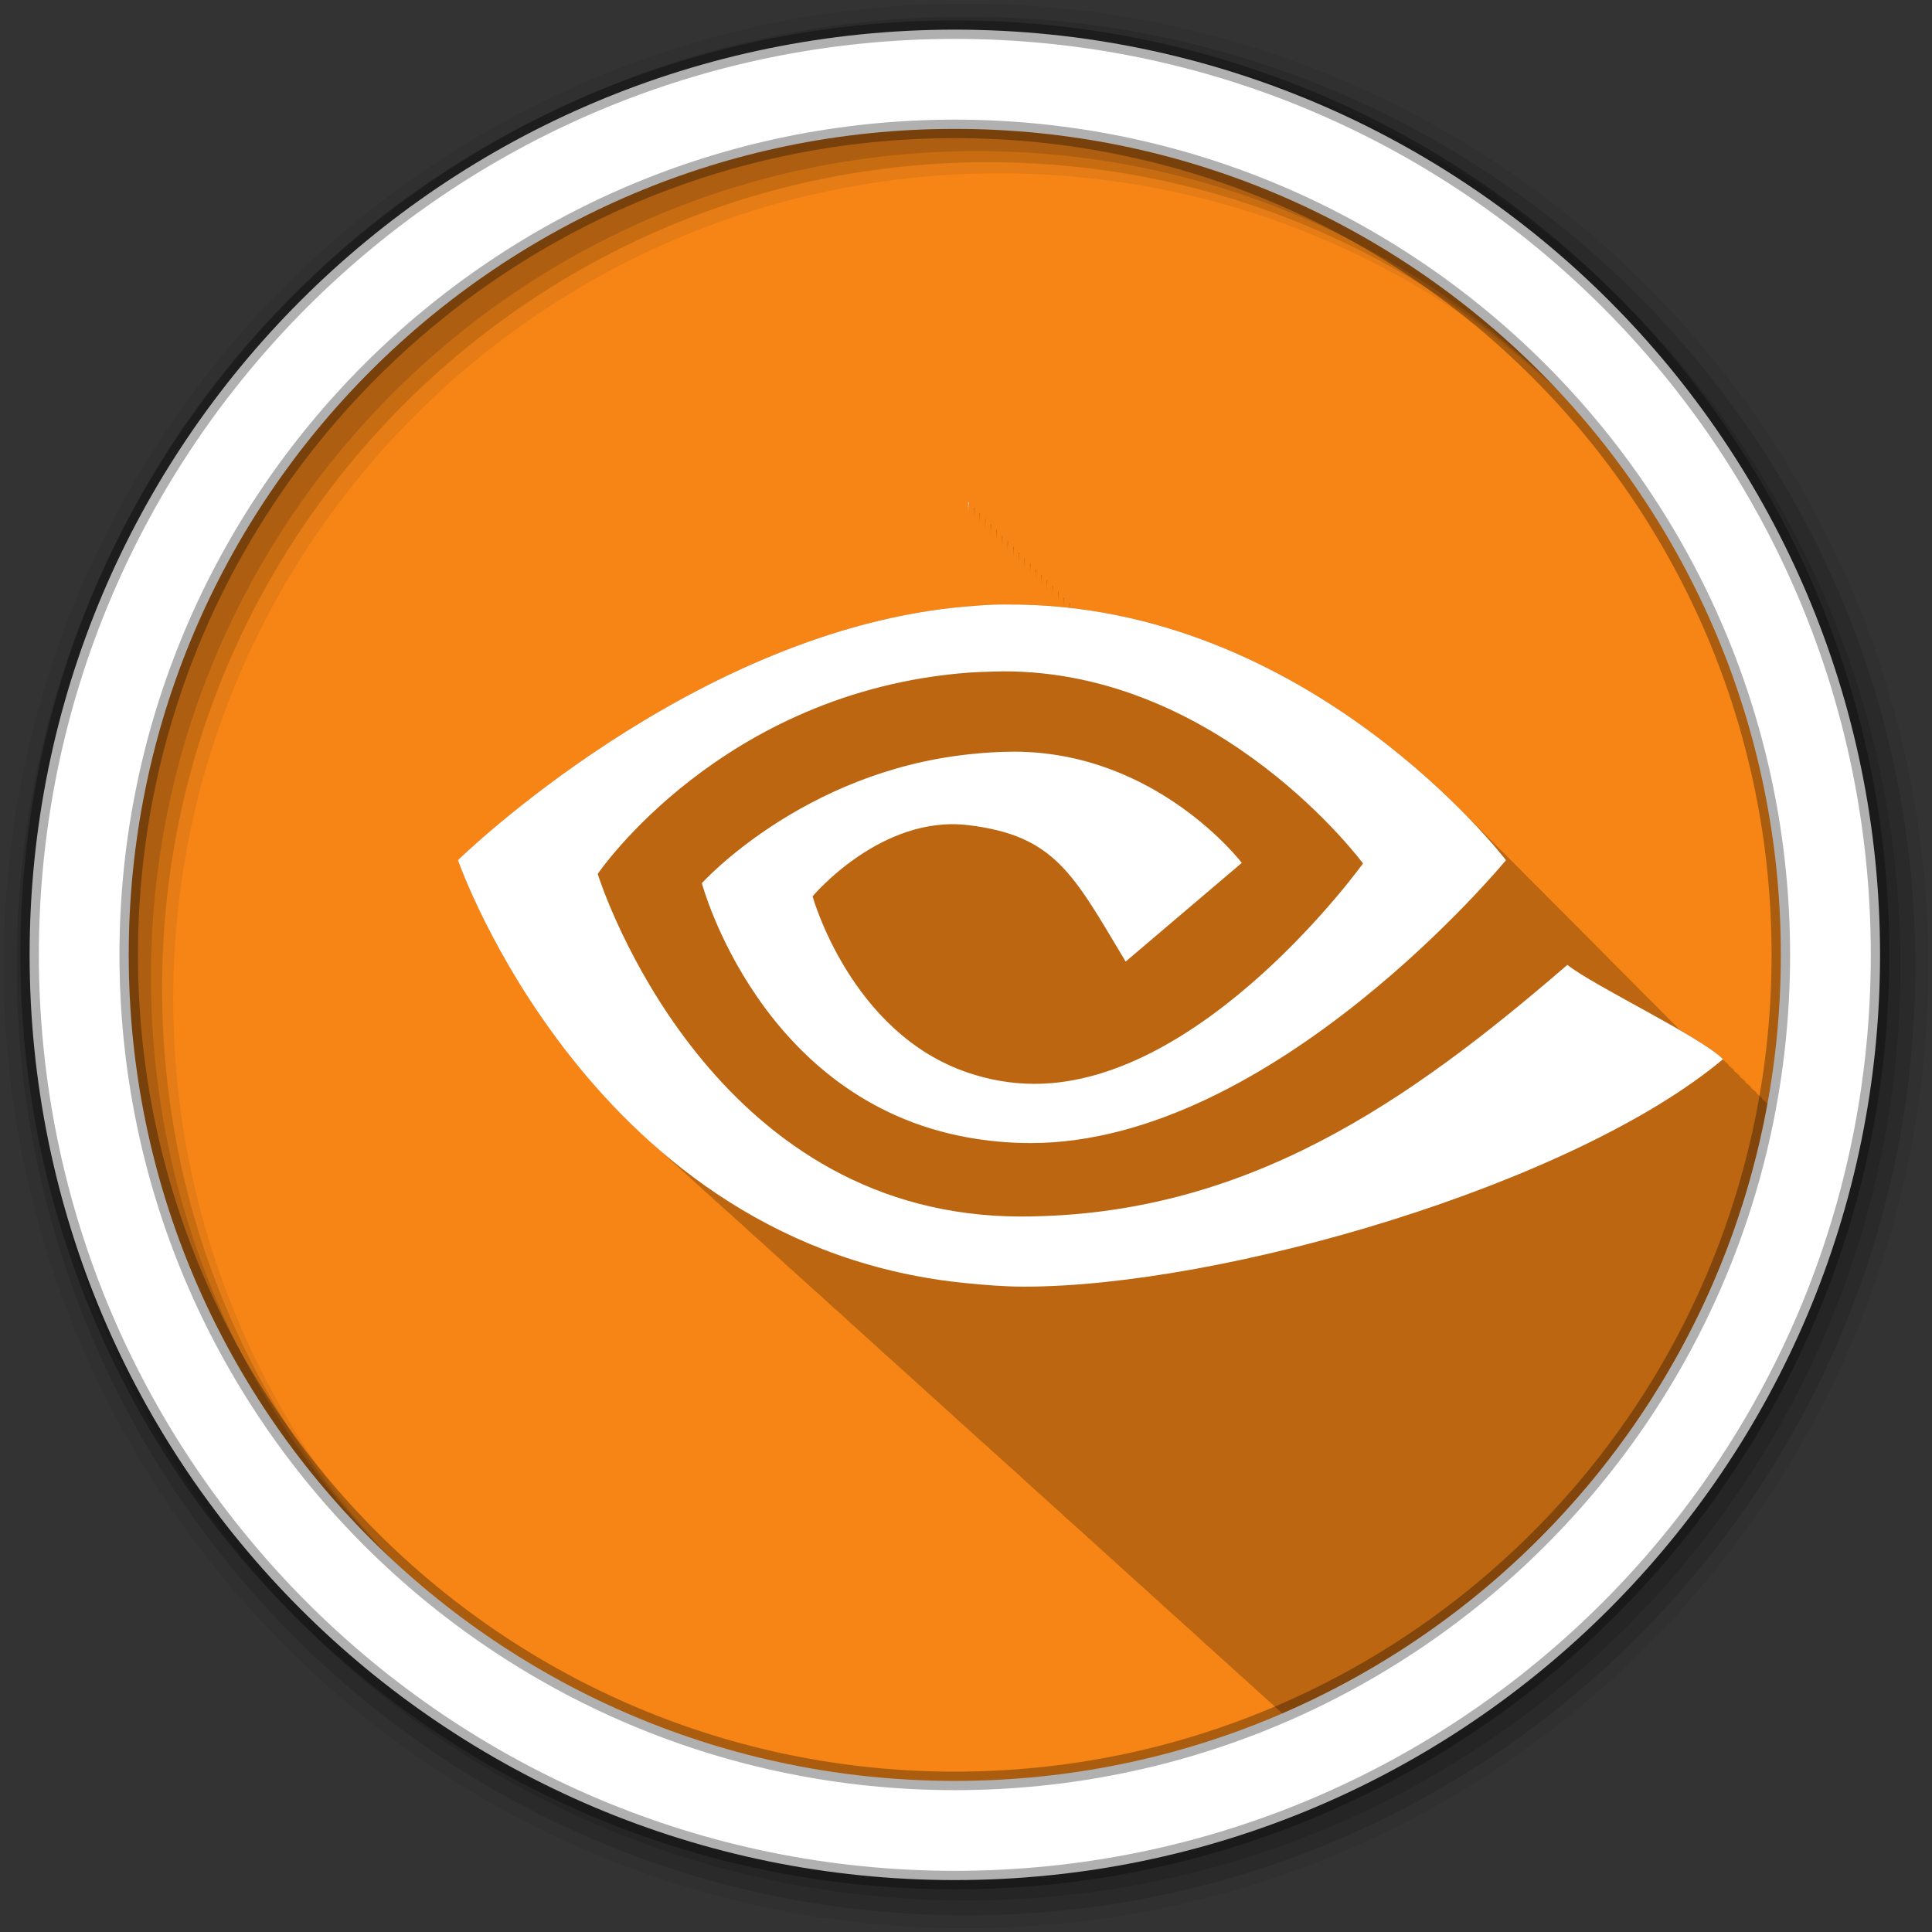 <svg height="512" viewBox="0 0 512 512" width="512" xmlns="http://www.w3.org/2000/svg">
 <rect x="0" y="0" width="512" height="512" fill="#333333" stroke="none"/>
 <g fill-rule="evenodd">
  <path d="m471.95 253.05c0 120.9-98.01 218.9-218.9 218.9-120.9 0-218.9-98.01-218.9-218.9 0-120.9 98.01-218.9 218.9-218.9 120.9 0 218.9 98.01 218.9 218.9" fill="#ffffff"/>
  <g fill="#f68516" transform="matrix(.943 0 0 .943 -644.62 -495.31)">
   <path d="m954.62 546.36c-91.42 0-171.34 49.11-214.94 122.34-22.249 37.37-35.06 81-35.06 127.66 0 138.07 111.93 250 250 250h .438v-500zm27.13 1.469c.938.101 1.878.201 2.813.313-.932-.111-1.878-.212-2.813-.313m19.75 2.906c2 .38 3.983.822 5.969 1.25-1.989-.428-3.963-.869-5.969-1.25m9.06 1.938c.822.188 1.65.366 2.469.563-.817-.196-1.649-.375-2.469-.563m46.03 15.375c.775.347 1.542.708 2.313 1.063-.77-.354-1.539-.716-2.313-1.063m6.844 3.219c1.607.779 3.225 1.563 4.813 2.375-1.589-.813-3.204-1.595-4.813-2.375m68.09 401.72c-2.822 2.827-5.702 5.591-8.656 8.281 2.952-2.688 5.836-5.456 8.656-8.281m-90.66 58.09c-1.911.703-3.817 1.374-5.75 2.031 1.926-.655 3.845-1.331 5.75-2.031m-5.75 2.031c-1.529.52-3.083 1.01-4.625 1.5 1.546-.492 3.092-.979 4.625-1.5m-6.156 2c-3.806 1.184-7.65 2.277-11.531 3.281 3.877-1 7.73-2.099 11.531-3.281m-42.13 9.188c-2.082.268-4.152.502-6.25.719 2.091-.216 4.175-.452 6.25-.719m-6.25.719c-1.766.182-3.536.355-5.313.5 1.779-.146 3.544-.317 5.313-.5"/>
   <path d="m955.06 546.36v500c137.87-.237 249.56-112.08 249.56-250 0-46.653-12.814-90.28-35.06-127.66-43.527-73.12-123.26-122.19-214.5-122.34"/>
  </g>
  <path d="m256.59 133.03v2.938c0-.977.078-1.923.156-2.875-.045-.015-.112-.048-.156-.063m1.5 1.5v2.938c0-.977.078-1.923.156-2.875-.045-.015-.112-.048-.156-.063m1.469 1.469v2.938c0-.977.078-1.923.156-2.875-.045-.015-.112-.048-.156-.063m1.5 1.5v2.938c0-.977.078-1.923.156-2.875-.045-.015-.112-.048-.156-.063m1.469 1.469v2.938c0-.977.078-1.923.156-2.875-.045-.015-.112-.048-.156-.063m1.5 1.5v2.938c0-.977.078-1.923.156-2.875-.045-.015-.112-.048-.156-.063m1.5 1.5v2.938c0-.977.078-1.923.156-2.875-.045-.015-.112-.048-.156-.063m1.469 1.469v2.938c0-.977.078-1.923.156-2.875-.045-.015-.112-.048-.156-.063m1.5 1.5v2.938c0-.977.078-1.923.156-2.875-.045-.015-.112-.048-.156-.063m1.469 1.469v2.938c0-.977.078-1.923.156-2.875-.045-.015-.112-.048-.156-.063m1.5 1.5v2.938c0-.977.078-1.923.156-2.875-.045-.015-.112-.048-.156-.063m1.5 1.5v2.938c0-.977.078-1.923.156-2.875-.045-.015-.112-.048-.156-.063m1.469 1.469v2.938c0-.977.078-1.923.156-2.875-.045-.015-.112-.048-.156-.063m1.5 1.5v2.938c0-.977.078-1.923.156-2.875-.045-.015-.112-.048-.156-.063m1.469 1.469v2.938c0-.977.078-1.923.156-2.875-.045-.015-.112-.048-.156-.063m1.5 1.5v2.938c0-.977.078-1.923.156-2.875-.045-.015-.112-.048-.156-.063m1.5 1.5v2.938c0-.977.078-1.923.156-2.875-.045-.015-.112-.048-.156-.063m1.469 1.469v2.594c.015-.854.087-1.693.156-2.531-.045-.015-.112-.048-.156-.063m0 2.594c-4.889-.493-9.906-.752-15.03-.719-1.274.008-2.556.019-3.844.063-2.14.073-4.278.273-6.406.438-.017.002-.014-.001-.031 0-72.49 5.838-135.19 67.25-135.19 67.25s14.165 40.937 49.688 73.5c.288.27.584.544.875.813.345.312.682.627 1.031.938.174.158.356.311.531.469.07.066.148.122.219.188.055.049.101.107.156.156.776.707 1.547 1.426 2.344 2.125.039.035.086.059.125.094.44.401.866.82 1.313 1.219.739.673 1.492 1.335 2.25 2 .011.01.02.021.031.031.017.015.046.016.063.031.016.015.016.048.031.063.022.019.04.043.063.063.56.511 1.116 1.025 1.688 1.531.108.1.204.213.313.313.131.118.275.226.406.344.039.034.086.06.125.094.322.299.643.608.969.906.027.025.067.037.094.063.022.019.041.043.063.063.403.368.81.729 1.219 1.094.571.521 1.136 1.046 1.719 1.563.243.22.474.437.719.656.006.005.026-.005.031 0 .089.078.161.172.25.25.323.294.642.583.969.875.41.374.802.753 1.219 1.125.006.005.026-.005.031 0 .403.367.81.729 1.219 1.094.07.065.149.123.219.188.338.308.657.631 1 .938.016.015.046.016.063.031.054.048.102.108.156.156.342.311.685.628 1.031.938.016.015.046.016.063.031.388.354.763.711 1.156 1.063.027.026.066.037.094.063.082.073.168.146.25.219.305.277.598.568.906.844.027.025.067.037.094.063.532.485 1.051.988 1.594 1.469.254.23.494.459.75.688.038.036.087.058.125.094.135.121.27.255.406.375.241.219.475.439.719.656.038.036.087.058.125.094.638.582 1.284 1.174 1.938 1.75.137.123.269.252.406.375.049.046.108.08.156.125.407.371.805.756 1.219 1.125.308.288.625.558.938.844.055.049.101.107.156.156.059.055.128.101.188.156.011.01.02.022.031.031.384.35.766.684 1.156 1.031.022.02.041.042.063.063.344.314.682.626 1.031.938.302.282.601.563.906.844.165.148.334.29.5.438.155.145.312.293.469.438.22.199.435.396.656.594.049.046.107.079.156.125.333.303.663.605 1 .906.081.075.169.143.25.219.618.563 1.242 1.131 1.875 1.688.116.104.227.209.344.313.091.086.189.164.281.25.431.392.843.799 1.281 1.188.375.341.744.692 1.125 1.031.016.015.046.016.063.031.071.063.147.124.219.188.242.22.474.437.719.656.103.097.209.184.313.281.309.281.625.564.938.844.103.096.209.185.313.281.455.414.912.84 1.375 1.25.376.341.743.693 1.125 1.031.305.278.628.536.938.813.102.096.21.185.313.281.56.509 1.115 1.028 1.688 1.531.148.134.288.273.438.406.44.403.864.819 1.313 1.219.447.419.919.803 1.375 1.219.054.05.102.106.156.156.269.245.54.475.813.719.065.06.122.128.188.188.081.076.169.143.25.219.267.243.542.477.813.719.119.109.224.235.344.344.076.071.174.117.25.188.295.267.576.547.875.813.07.066.148.122.219.188.313.284.62.561.938.844.102.096.21.186.313.281.252.229.495.46.75.688.554.508 1.089 1.029 1.656 1.531.016.015.046.016.063.031.322.292.642.585.969.875.092.086.189.164.281.25.311.282.623.564.938.844.103.096.209.185.313.281.239.217.477.44.719.656.664.61 1.347 1.211 2.031 1.813.148.133.289.273.438.406.476.437.951.88 1.438 1.313.618.565 1.239 1.13 1.875 1.688.127.114.248.23.375.344.554.509 1.119 1.028 1.688 1.531.049.046.107.079.156.125.363.329.724.673 1.094 1 .049.046.107.079.156.125.332.301.663.608 1 .906.082.077.168.142.25.219.271.246.538.506.813.75.145.137.291.27.438.406.321.29.643.587.969.875.092.086.189.164.281.25.291.263.58.52.875.781.124.117.25.227.375.344.214.194.409.401.625.594.639.587 1.277 1.172 1.938 1.75.143.129.294.247.438.375.498.458.99.922 1.5 1.375.459.42.936.834 1.406 1.25.103.096.209.185.313.281.16.144.308.294.469.438.051.044.106.081.156.125.373.343.745.692 1.125 1.031.552.508 1.119.998 1.688 1.5.156.147.311.291.469.438.656.59 1.321 1.201 2 1.781.494.465.992.947 1.5 1.406.016.015.046.016.063.031.392.354.787.712 1.188 1.063.022.02.041.042.063.063.284.248.556.504.844.75.088.078.161.172.25.25.049.046.107.079.156.125.273.239.535.482.813.719.072.064.146.124.219.188.076.071.143.148.219.219.263.229.515.46.781.688.289.273.581.541.875.813.151.131.285.276.438.406.427.403.874.789 1.313 1.188.469.441.956.877 1.438 1.313.043.041.082.084.125.125.35.316.706.625 1.063.938.065.061.122.127.188.188.219.19.435.373.656.563.061.054.126.102.188.156.532.502 1.075 1 1.625 1.5.011.01.02.021.031.031.29.261.58.522.875.781.305.287.627.559.938.844.072.064.146.124.219.188.326.308.667.601 1 .906.066.059.121.129.188.188.541.512 1.096 1.026 1.656 1.531.027.026.066.037.094.063.361.325.725.648 1.094.969.054.051.102.105.156.156.157.136.31.271.469.406.177.157.352.313.531.469.087.082.163.169.25.25.146.127.29.249.438.375.166.148.332.291.5.438.109.102.203.21.313.313.135.117.27.227.406.344.334.308.659.633 1 .938.073.063.145.125.219.188.006.005.026-.005.031 0 .01.009.021.022.031.031.06.055.128.101.188.156.321.305.641.604.969.906.011.009.02.022.031.031.178.158.352.312.531.469.109.102.203.21.313.313.113.098.23.184.344.281.149.132.287.275.438.406.547.518 1.12 1.022 1.688 1.531.011.01.02.021.031.031.258.231.519.458.781.688.543.514 1.092 1.025 1.656 1.531.022.02.041.042.063.063.375.336.741.668 1.125 1 .043.04.082.085.125.125.062.054.125.103.188.156.189.168.372.333.563.5.438.415.892.809 1.344 1.219.489.462.993.92 1.5 1.375.043.041.081.084.125.125.341.305.682.605 1.031.906.076.072.142.147.219.219.029.024.065.038.094.063.282.251.557.501.844.75.107.101.204.212.313.313.017.015.045.017.063.031.271.242.536.479.813.719.129.122.245.253.375.375.006.005.025-.005.031 0 .38.355.765.712 1.156 1.063.023.019.04.043.063.063.205.183.417.35.625.531.591.564 1.194 1.135 1.813 1.688.011.01.02.021.031.031.395.352.782.716 1.188 1.063.022.021.041.042.063.063.385.343.761.693 1.156 1.031.033.03.061.063.094.094.375.334.74.671 1.125 1 .043.041.081.084.125.125.365.325.719.648 1.094.969.257.241.519.48.781.719.179.155.35.314.531.469.214.201.438.394.656.594.19.166.37.336.563.5.043.041.081.084.125.125.338.301.653.61 1 .906.325.306.666.604 1 .906.079.068.14.151.219.219.395.372.81.727 1.219 1.094.097.091.184.19.281.281.311.276.618.54.938.813.49.463.988.92 1.5 1.375.022.02.041.042.063.063.294.261.574.524.875.781.094.084.187.166.281.25.033.03.061.063.094.094.284.252.553.501.844.75.083.075.166.144.25.219.054.051.102.105.156.156.274.243.532.479.813.719.487.463.99.921 1.5 1.375.054.051.102.105.156.156.26.23.515.46.781.688.093.084.187.166.281.25.065.061.122.126.188.188.25.221.494.438.75.656.072.065.147.123.219.188.097.092.183.19.281.281.24.212.473.415.719.625.104.094.208.188.313.281.22.207.432.42.656.625.101.088.21.163.313.25.104.094.207.188.313.281.226.213.457.414.688.625.067.058.12.13.188.188.396.358.776.711 1.188 1.063.115.104.228.209.344.313.277.261.559.523.844.781.011.01.02.022.031.031.196.177.394.356.594.531.011.01.02.021.031.031.2.176.39.357.594.531.196.178.394.355.594.531.022.02.041.042.063.063.189.166.37.335.563.5.454.412.9.847 1.375 1.25.321.29.641.586.969.875 66.05-28.552 115.27-88.68 128.56-161.37.013-.073.018-.146.031-.219-.404-.395-.919-.829-1.5-1.281.039-.03.088-.063.125-.094-.414-.419-.962-.883-1.594-1.375.039-.03.088-.063.125-.094-.416-.422-.99-.911-1.625-1.406.039-.03.089-.064.125-.094-.42-.426-.982-.905-1.625-1.406.041-.03.089-.063.125-.094-.42-.425-.984-.876-1.625-1.375.046-.032.117-.061.156-.094-.422-.428-1.012-.904-1.656-1.406.05-.032.116-.06.156-.094-.42-.426-.986-.907-1.625-1.406.049-.027.121-.033.156-.063-.42-.426-.986-.907-1.625-1.406.039-.033.086-.061.125-.094-1.92-1.946-6.261-4.778-11.5-7.813-.407-.415-.848-.818-1.281-1.25-.144-.139-.291-.297-.438-.438-.064-.067-.123-.152-.188-.219-.094-.093-.186-.187-.281-.281-.206-.207-.444-.414-.656-.625-.133-.129-.271-.276-.406-.406-.151-.157-.314-.34-.469-.5-.209-.21-.441-.442-.656-.656-.127-.124-.277-.25-.406-.375-.16-.167-.335-.361-.5-.531-.21-.212-.44-.44-.656-.656-.122-.118-.251-.256-.375-.375-.16-.167-.336-.361-.5-.531-.215-.216-.466-.435-.688-.656-.112-.109-.23-.234-.344-.344-.073-.076-.145-.173-.219-.25-.106-.104-.205-.207-.313-.313-.216-.218-.464-.434-.688-.656-.102-.099-.209-.213-.313-.313-.077-.08-.172-.169-.25-.25-.101-.1-.179-.212-.281-.313-.225-.226-.487-.457-.719-.688-.091-.089-.189-.192-.281-.281-.082-.086-.167-.195-.25-.281-.105-.104-.206-.208-.313-.313-.309-.311-.646-.649-.969-.969-.181-.188-.376-.401-.563-.594-.234-.236-.508-.478-.75-.719-.02-.02-.042-.043-.063-.063-.242-.241-.469-.504-.719-.75-.242-.244-.531-.501-.781-.75-.102-.099-.209-.213-.313-.313-.16-.159-.305-.339-.469-.5-.204-.205-.447-.416-.656-.625-.01-.011-.021-.021-.031-.031-.033-.032-.061-.062-.094-.094-.735-.749-1.497-1.543-2.313-2.344-.099-.1-.212-.212-.313-.313-.875-.899-1.788-1.836-2.781-2.813-.201-.202-.419-.419-.625-.625-.776-.793-1.603-1.618-2.469-2.469-.179-.18-.379-.379-.563-.563-.098-.095-.182-.185-.281-.281-.232-.231-.449-.484-.688-.719-.273-.275-.592-.562-.875-.844-.112-.117-.229-.256-.344-.375-.115-.114-.227-.229-.344-.344-.255-.257-.549-.519-.813-.781-.022-.021-.041-.041-.063-.063-.223-.221-.427-.462-.656-.688-.496-.499-1.034-1.043-1.563-1.563-.19-.191-.399-.4-.594-.594-.788-.806-1.622-1.636-2.5-2.5-.09-.09-.191-.19-.281-.281-.66-.677-1.339-1.374-2.063-2.094-.487-.497-1.01-.982-1.531-1.5-.238-.248-.503-.526-.75-.781-.243-.245-.53-.5-.781-.75-.063-.066-.124-.152-.188-.219-.077-.074-.173-.144-.25-.219-.114-.118-.228-.255-.344-.375-.494-.498-1.01-1.045-1.531-1.563-.234-.236-.509-.478-.75-.719-.141-.147-.293-.319-.438-.469-.125-.124-.248-.25-.375-.375-.226-.227-.487-.456-.719-.688-.01-.01-.022-.021-.031-.031-.087-.085-.162-.165-.25-.25-.054-.056-.102-.131-.156-.188-.126-.125-.247-.249-.375-.375-.498-.501-1.034-1.042-1.563-1.563-.225-.227-.487-.457-.719-.688-.01-.011-.021-.021-.031-.031-.082-.079-.137-.17-.219-.25-.678-.689-1.387-1.398-2.125-2.125-.492-.495-1.01-1.049-1.531-1.563-.496-.499-1.036-1.044-1.563-1.563-.204-.206-.447-.416-.656-.625-.137-.143-.298-.293-.438-.438-.021-.02-.042-.043-.063-.063-.13-.129-.243-.276-.375-.406-.493-.497-1.01-1.047-1.531-1.563-.498-.501-1.035-1.042-1.563-1.563-17.738-17.859-54.51-48.19-103.84-53.719.027-.393.061-.795.094-1.188-.045-.015-.112-.048-.156-.063v1.25c-.501-.056-.996-.106-1.5-.156" fill-opacity=".235"/>
 </g>
 <g fill-rule="evenodd">
  <path d="m256 1c-140.83 0-255 114.17-255 255s114.17 255 255 255 255-114.17 255-255-114.17-255-255-255m8.827 44.931c120.9 0 218.9 98 218.9 218.9s-98 218.9-218.9 218.9-218.93-98-218.93-218.9 98.03-218.9 218.93-218.9" fill-opacity=".067"/>
  <g fill-opacity=".129">
   <path d="m256 4.433c-138.94 0-251.57 112.63-251.57 251.57s112.63 251.57 251.57 251.57 251.57-112.63 251.57-251.57-112.63-251.57-251.57-251.57m5.885 38.556c120.9 0 218.9 98 218.9 218.9s-98 218.9-218.9 218.9-218.93-98-218.93-218.9 98.03-218.9 218.93-218.9"/>
   <path d="m256 8.356c-136.77 0-247.64 110.87-247.64 247.64s110.87 247.64 247.64 247.64 247.64-110.87 247.64-247.64-110.87-247.64-247.64-247.64m2.942 31.691c120.9 0 218.9 98 218.9 218.9s-98 218.9-218.9 218.9-218.93-98-218.93-218.9 98.03-218.9 218.93-218.9"/>
  </g>
  <path d="m253.04 7.859c-135.42 0-245.19 109.78-245.19 245.19 0 135.42 109.78 245.19 245.19 245.19 135.42 0 245.19-109.78 245.19-245.19 0-135.42-109.78-245.19-245.19-245.19zm0 26.297c120.9 0 218.9 98 218.9 218.9s-98 218.9-218.9 218.9-218.93-98-218.93-218.9 98.03-218.9 218.93-218.9z" fill="#ffffff" stroke="#000000" stroke-opacity=".31" stroke-width="4.904"/>
 </g>
 <path d="m256.59 133.03v2.938c0-.977.078-1.923.156-2.875-.045-.015-.112-.048-.156-.063m10.25 27.16c-1.274.008-2.556.019-3.844.063-2.14.073-4.278.273-6.406.438-.017.002-.014-.001-.031 0-72.49 5.838-135.19 67.25-135.19 67.25s35.495 102.74 135.22 112.16c4.787.462 9.742.875 14.813.875 52.607 0 145.4-26.947 185.22-60.28-5.843-5.923-34.31-19.44-41.25-25-41.875 36.15-85.17 66.69-144.97 66.69-4.791 0-9.384-.313-13.813-.875-73.18-9.208-98.19-89.91-98.19-89.91s32.732-48.34 98.19-53.34c2.106-.147 4.239-.213 6.406-.281.926-.029 1.834-.06 2.75-.063 57.716-.18 95.47 50.906 95.47 50.906s-41.998 58.41-87.03 58.41c-6.481 0-12.364-1.179-17.594-2.938-31.18-10.477-41.25-46.75-41.25-46.75s18.1-21.653 41.25-18.875c23.07 2.788 27.846 13.03 41.719 36.16l30.781-26.16s-22.471-29.469-60.44-29.469c-4.13 0-8.186.304-12.06.719-44.11 4.769-70.59 34.13-70.59 34.13s15.284 57.55 70.59 67.41c5.179.916 10.673 1.469 16.563 1.469 64.26 0 125.94-74.969 125.94-74.969s-52-68.27-132.25-67.75" fill="#ffffff" fill-rule="evenodd"/>
</svg>
